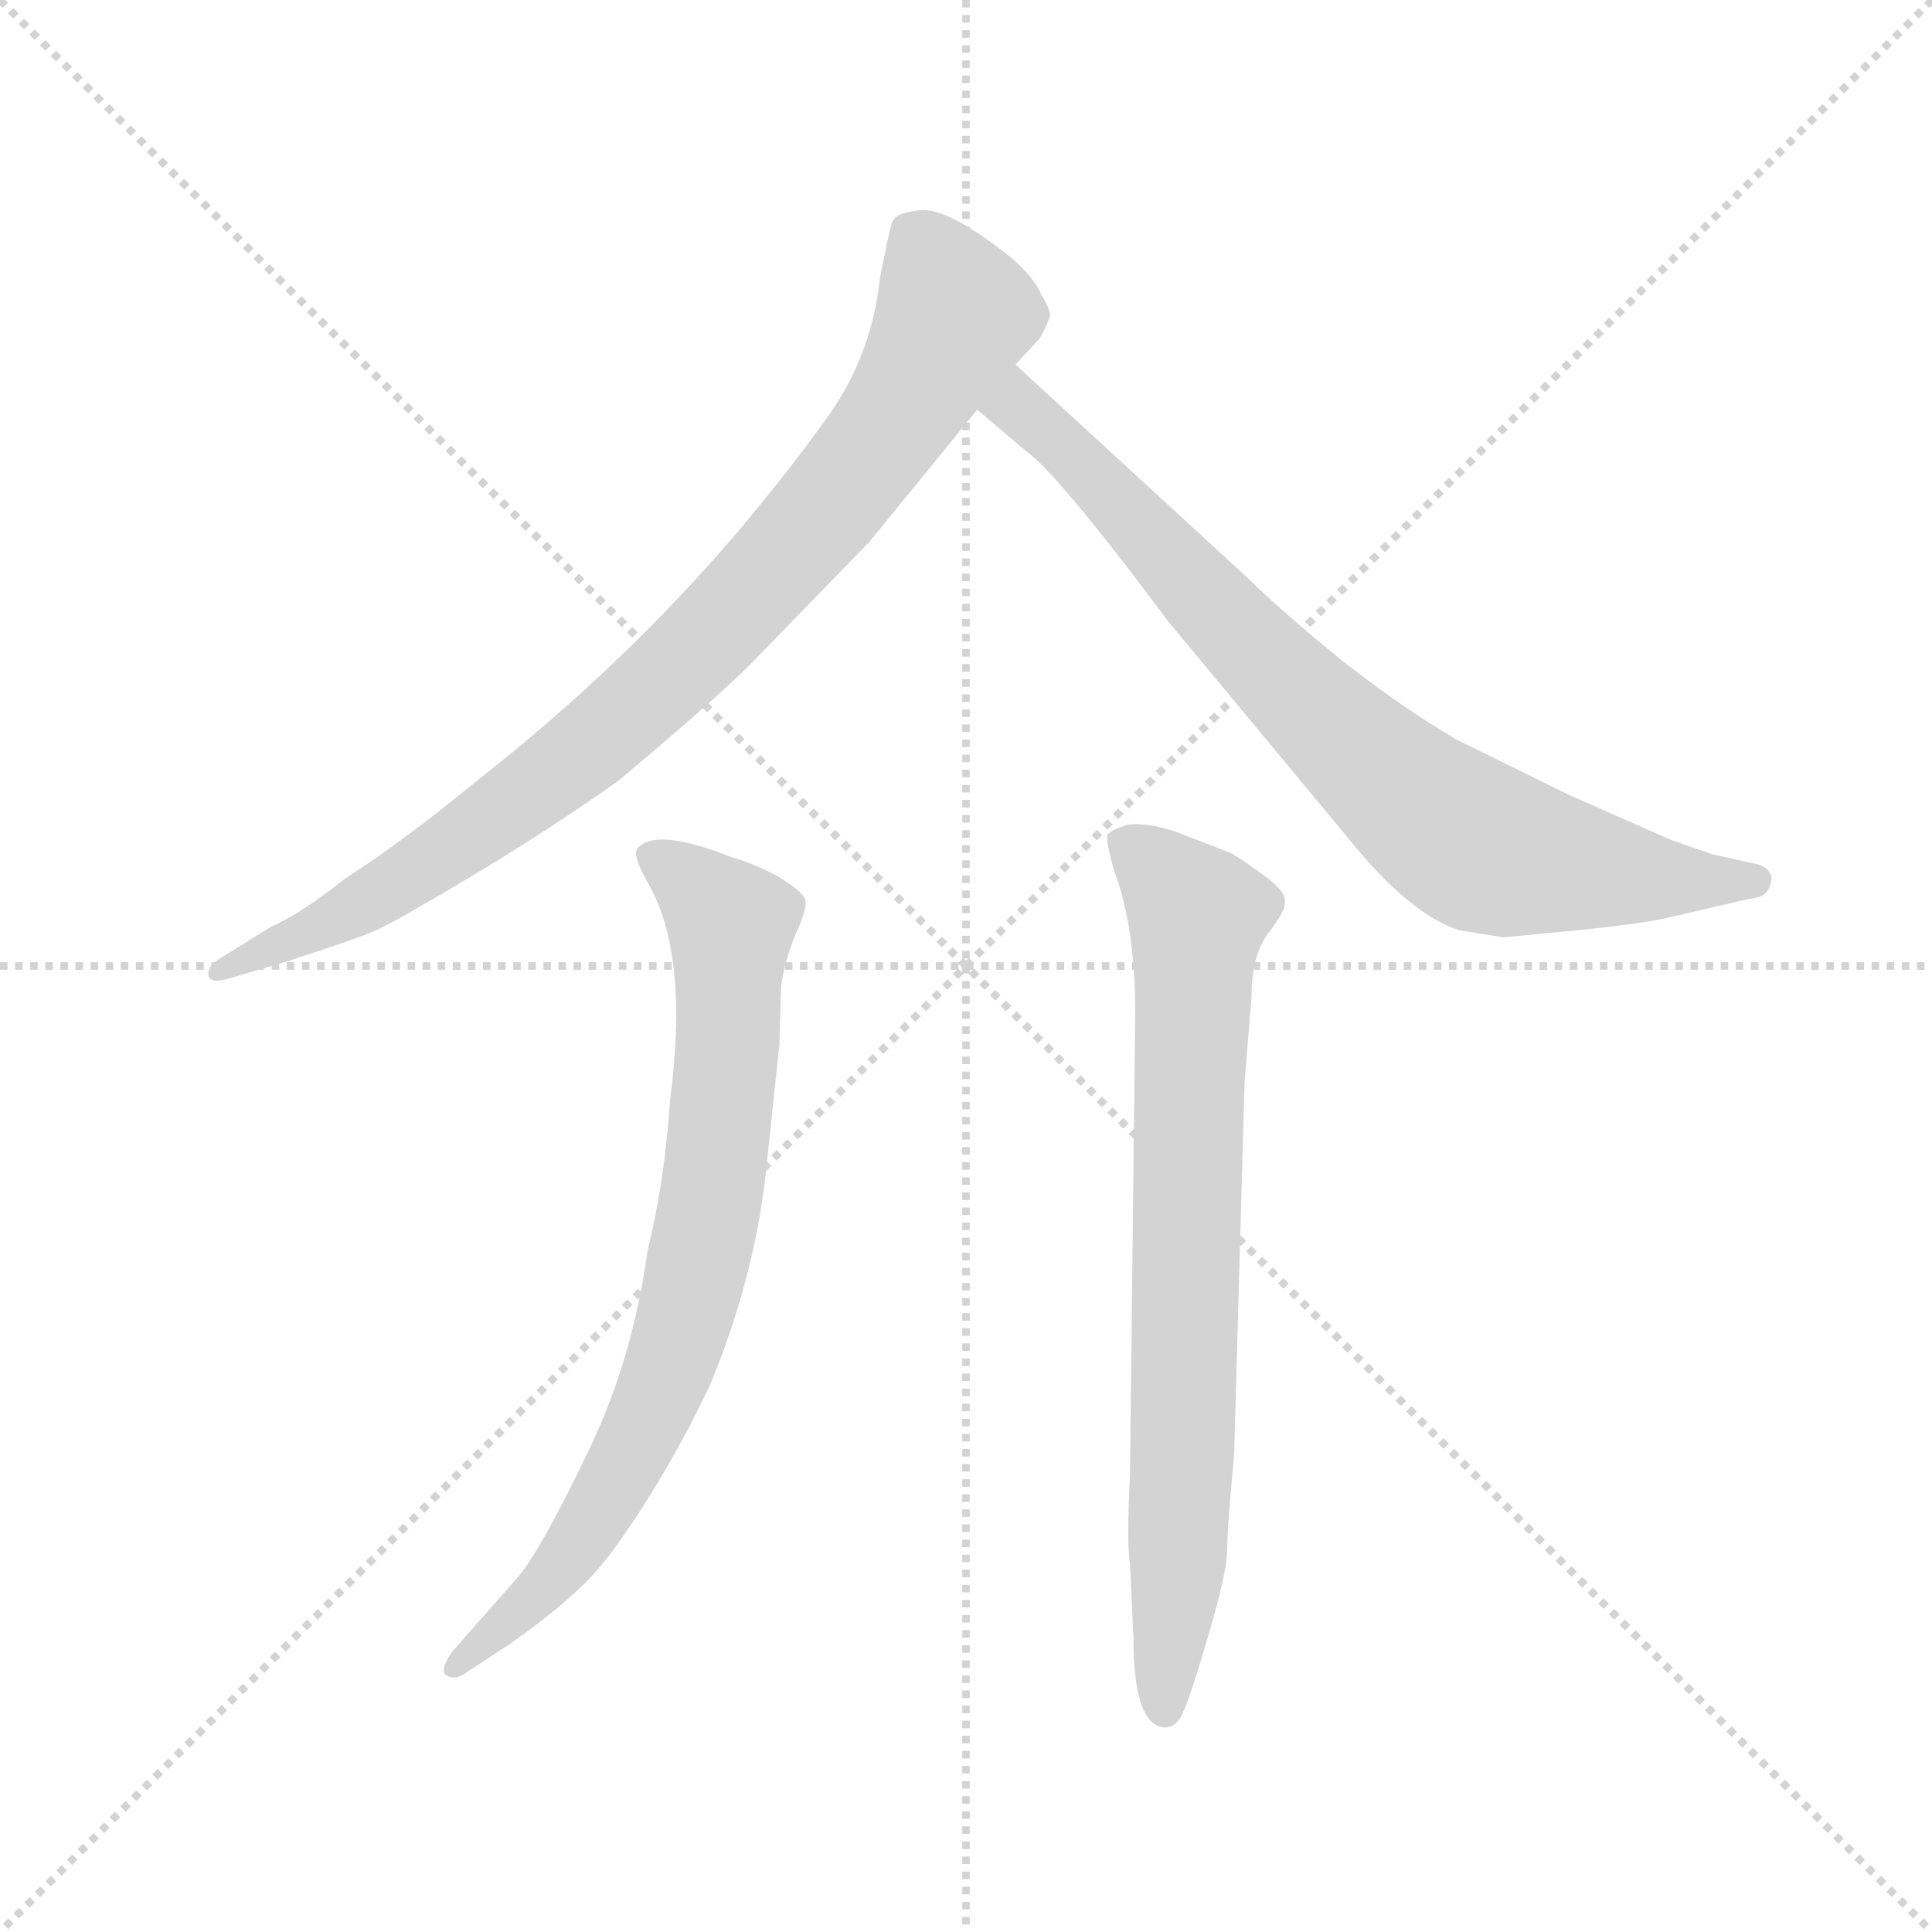 <svg version="1.1" viewBox="0 0 1024 1024" xmlns="http://www.w3.org/2000/svg">
  <g stroke="lightgray" stroke-dasharray="1,1" stroke-width="1" transform="scale(4, 4)">
    <line x1="0" y1="0" x2="256" y2="256"></line>
    <line x1="256" y1="0" x2="0" y2="256"></line>
    <line x1="128" y1="0" x2="128" y2="256"></line>
    <line x1="0" y1="128" x2="256" y2="128"></line>
  </g>
  <g transform="scale(0.92, -0.92) translate(60, -850)">
    <style type="text/css">
      
        @keyframes keyframes0 {
          from {
            stroke: blue;
            stroke-dashoffset: 888;
            stroke-width: 128;
          }
          74% {
            animation-timing-function: step-end;
            stroke: blue;
            stroke-dashoffset: 0;
            stroke-width: 128;
          }
          to {
            stroke: black;
            stroke-width: 1024;
          }
        }
        #make-me-a-hanzi-animation-0 {
          animation: keyframes0 0.973s both;
          animation-delay: 0s;
          animation-timing-function: linear;
        }
      
        @keyframes keyframes1 {
          from {
            stroke: blue;
            stroke-dashoffset: 798;
            stroke-width: 128;
          }
          72% {
            animation-timing-function: step-end;
            stroke: blue;
            stroke-dashoffset: 0;
            stroke-width: 128;
          }
          to {
            stroke: black;
            stroke-width: 1024;
          }
        }
        #make-me-a-hanzi-animation-1 {
          animation: keyframes1 0.899s both;
          animation-delay: 0.973s;
          animation-timing-function: linear;
        }
      
        @keyframes keyframes2 {
          from {
            stroke: blue;
            stroke-dashoffset: 789;
            stroke-width: 128;
          }
          72% {
            animation-timing-function: step-end;
            stroke: blue;
            stroke-dashoffset: 0;
            stroke-width: 128;
          }
          to {
            stroke: black;
            stroke-width: 1024;
          }
        }
        #make-me-a-hanzi-animation-2 {
          animation: keyframes2 0.892s both;
          animation-delay: 1.872s;
          animation-timing-function: linear;
        }
      
        @keyframes keyframes3 {
          from {
            stroke: blue;
            stroke-dashoffset: 775;
            stroke-width: 128;
          }
          72% {
            animation-timing-function: step-end;
            stroke: blue;
            stroke-dashoffset: 0;
            stroke-width: 128;
          }
          to {
            stroke: black;
            stroke-width: 1024;
          }
        }
        #make-me-a-hanzi-animation-3 {
          animation: keyframes3 0.881s both;
          animation-delay: 2.764s;
          animation-timing-function: linear;
        }
      
    </style>
    
      <path d="M 525 640 L 539 655 Q 542 660 545 668 Q 545 672 540 680 Q 536 690 522 702 Q 488 729 472 729 Q 456 728 454 722 Q 452 716 447 690 Q 442 643 414 606 Q 397 582 367 546 Q 301 468 217 402 Q 172 365 139 344 Q 114 324 96 316 L 67 298 Q 60 294 60 289 Q 60 283 71 286 L 105 296 Q 148 310 154 313 Q 161 315 208 343 Q 255 371 296 400 Q 351 446 373 468 L 441 538 L 503 614 L 525 640 Z" fill="lightgray"></path>
    
      <path d="M 661 515 L 525 640 C 503 660 480 633 503 614 L 530 591 Q 549 578 613 492 L 716 368 Q 752 323 781 314 L 806 310 L 848 314 Q 888 318 904 322 L 947 332 Q 957 333 959 338 Q 964 348 953 352 L 926 358 L 903 366 L 844 392 L 779 424 Q 745 444 710 472 Q 676 500 661 515 Z" fill="lightgray"></path>
    
      <path d="M 238 -59 L 201 -101 Q 193 -112 197 -115 Q 202 -119 211 -112 L 234 -97 Q 262 -77 276 -63 Q 290 -50 311 -17 Q 332 16 349 52 Q 376 117 382 182 L 389 248 L 390 282 Q 392 296 398 311 Q 405 326 404 331 Q 404 335 390 344 Q 376 352 362 356 Q 319 373 308 362 Q 303 359 314 340 Q 337 299 326 216 Q 323 170 313 129 Q 304 64 277 10 Q 251 -44 238 -59 Z" fill="lightgray"></path>
    
      <path d="M 651 12 L 657 226 L 661 276 Q 661 301 672 314 L 678 323 Q 681 328 680 333 Q 679 338 665 348 Q 651 358 648 359 L 617 371 Q 602 376 590 375 Q 580 372 578 369 Q 577 365 582 348 Q 594 316 594 267 L 591 0 Q 589 -39 591 -51 L 593 -94 Q 593 -141 609 -145 Q 615 -146 619 -141 Q 623 -137 635 -96 Q 647 -56 647 -43 Q 647 -30 651 12 Z" fill="lightgray"></path>
    
    
      <clipPath id="make-me-a-hanzi-clip-0">
        <path d="M 525 640 L 539 655 Q 542 660 545 668 Q 545 672 540 680 Q 536 690 522 702 Q 488 729 472 729 Q 456 728 454 722 Q 452 716 447 690 Q 442 643 414 606 Q 397 582 367 546 Q 301 468 217 402 Q 172 365 139 344 Q 114 324 96 316 L 67 298 Q 60 294 60 289 Q 60 283 71 286 L 105 296 Q 148 310 154 313 Q 161 315 208 343 Q 255 371 296 400 Q 351 446 373 468 L 441 538 L 503 614 L 525 640 Z"></path>
      </clipPath>
      <path clip-path="url(#make-me-a-hanzi-clip-0)" d="M 464 716 L 489 674 L 488 664 L 439 585 L 358 492 L 287 426 L 187 352 L 112 308 L 67 291" fill="none" id="make-me-a-hanzi-animation-0" stroke-dasharray="760 1520" stroke-linecap="round"></path>
    
      <clipPath id="make-me-a-hanzi-clip-1">
        <path d="M 661 515 L 525 640 C 503 660 480 633 503 614 L 530 591 Q 549 578 613 492 L 716 368 Q 752 323 781 314 L 806 310 L 848 314 Q 888 318 904 322 L 947 332 Q 957 333 959 338 Q 964 348 953 352 L 926 358 L 903 366 L 844 392 L 779 424 Q 745 444 710 472 Q 676 500 661 515 Z"></path>
      </clipPath>
      <path clip-path="url(#make-me-a-hanzi-clip-1)" d="M 527 631 L 527 615 L 667 470 L 766 379 L 795 361 L 823 354 L 949 342" fill="none" id="make-me-a-hanzi-animation-1" stroke-dasharray="670 1340" stroke-linecap="round"></path>
    
      <clipPath id="make-me-a-hanzi-clip-2">
        <path d="M 238 -59 L 201 -101 Q 193 -112 197 -115 Q 202 -119 211 -112 L 234 -97 Q 262 -77 276 -63 Q 290 -50 311 -17 Q 332 16 349 52 Q 376 117 382 182 L 389 248 L 390 282 Q 392 296 398 311 Q 405 326 404 331 Q 404 335 390 344 Q 376 352 362 356 Q 319 373 308 362 Q 303 359 314 340 Q 337 299 326 216 Q 323 170 313 129 Q 304 64 277 10 Q 251 -44 238 -59 Z"></path>
      </clipPath>
      <path clip-path="url(#make-me-a-hanzi-clip-2)" d="M 315 357 L 344 337 L 361 315 L 358 231 L 340 110 L 311 28 L 274 -39 L 203 -109" fill="none" id="make-me-a-hanzi-animation-2" stroke-dasharray="661 1322" stroke-linecap="round"></path>
    
      <clipPath id="make-me-a-hanzi-clip-3">
        <path d="M 651 12 L 657 226 L 661 276 Q 661 301 672 314 L 678 323 Q 681 328 680 333 Q 679 338 665 348 Q 651 358 648 359 L 617 371 Q 602 376 590 375 Q 580 372 578 369 Q 577 365 582 348 Q 594 316 594 267 L 591 0 Q 589 -39 591 -51 L 593 -94 Q 593 -141 609 -145 Q 615 -146 619 -141 Q 623 -137 635 -96 Q 647 -56 647 -43 Q 647 -30 651 12 Z"></path>
      </clipPath>
      <path clip-path="url(#make-me-a-hanzi-clip-3)" d="M 587 366 L 630 323 L 619 -52 L 611 -135" fill="none" id="make-me-a-hanzi-animation-3" stroke-dasharray="647 1294" stroke-linecap="round"></path>
    
  </g>
</svg>